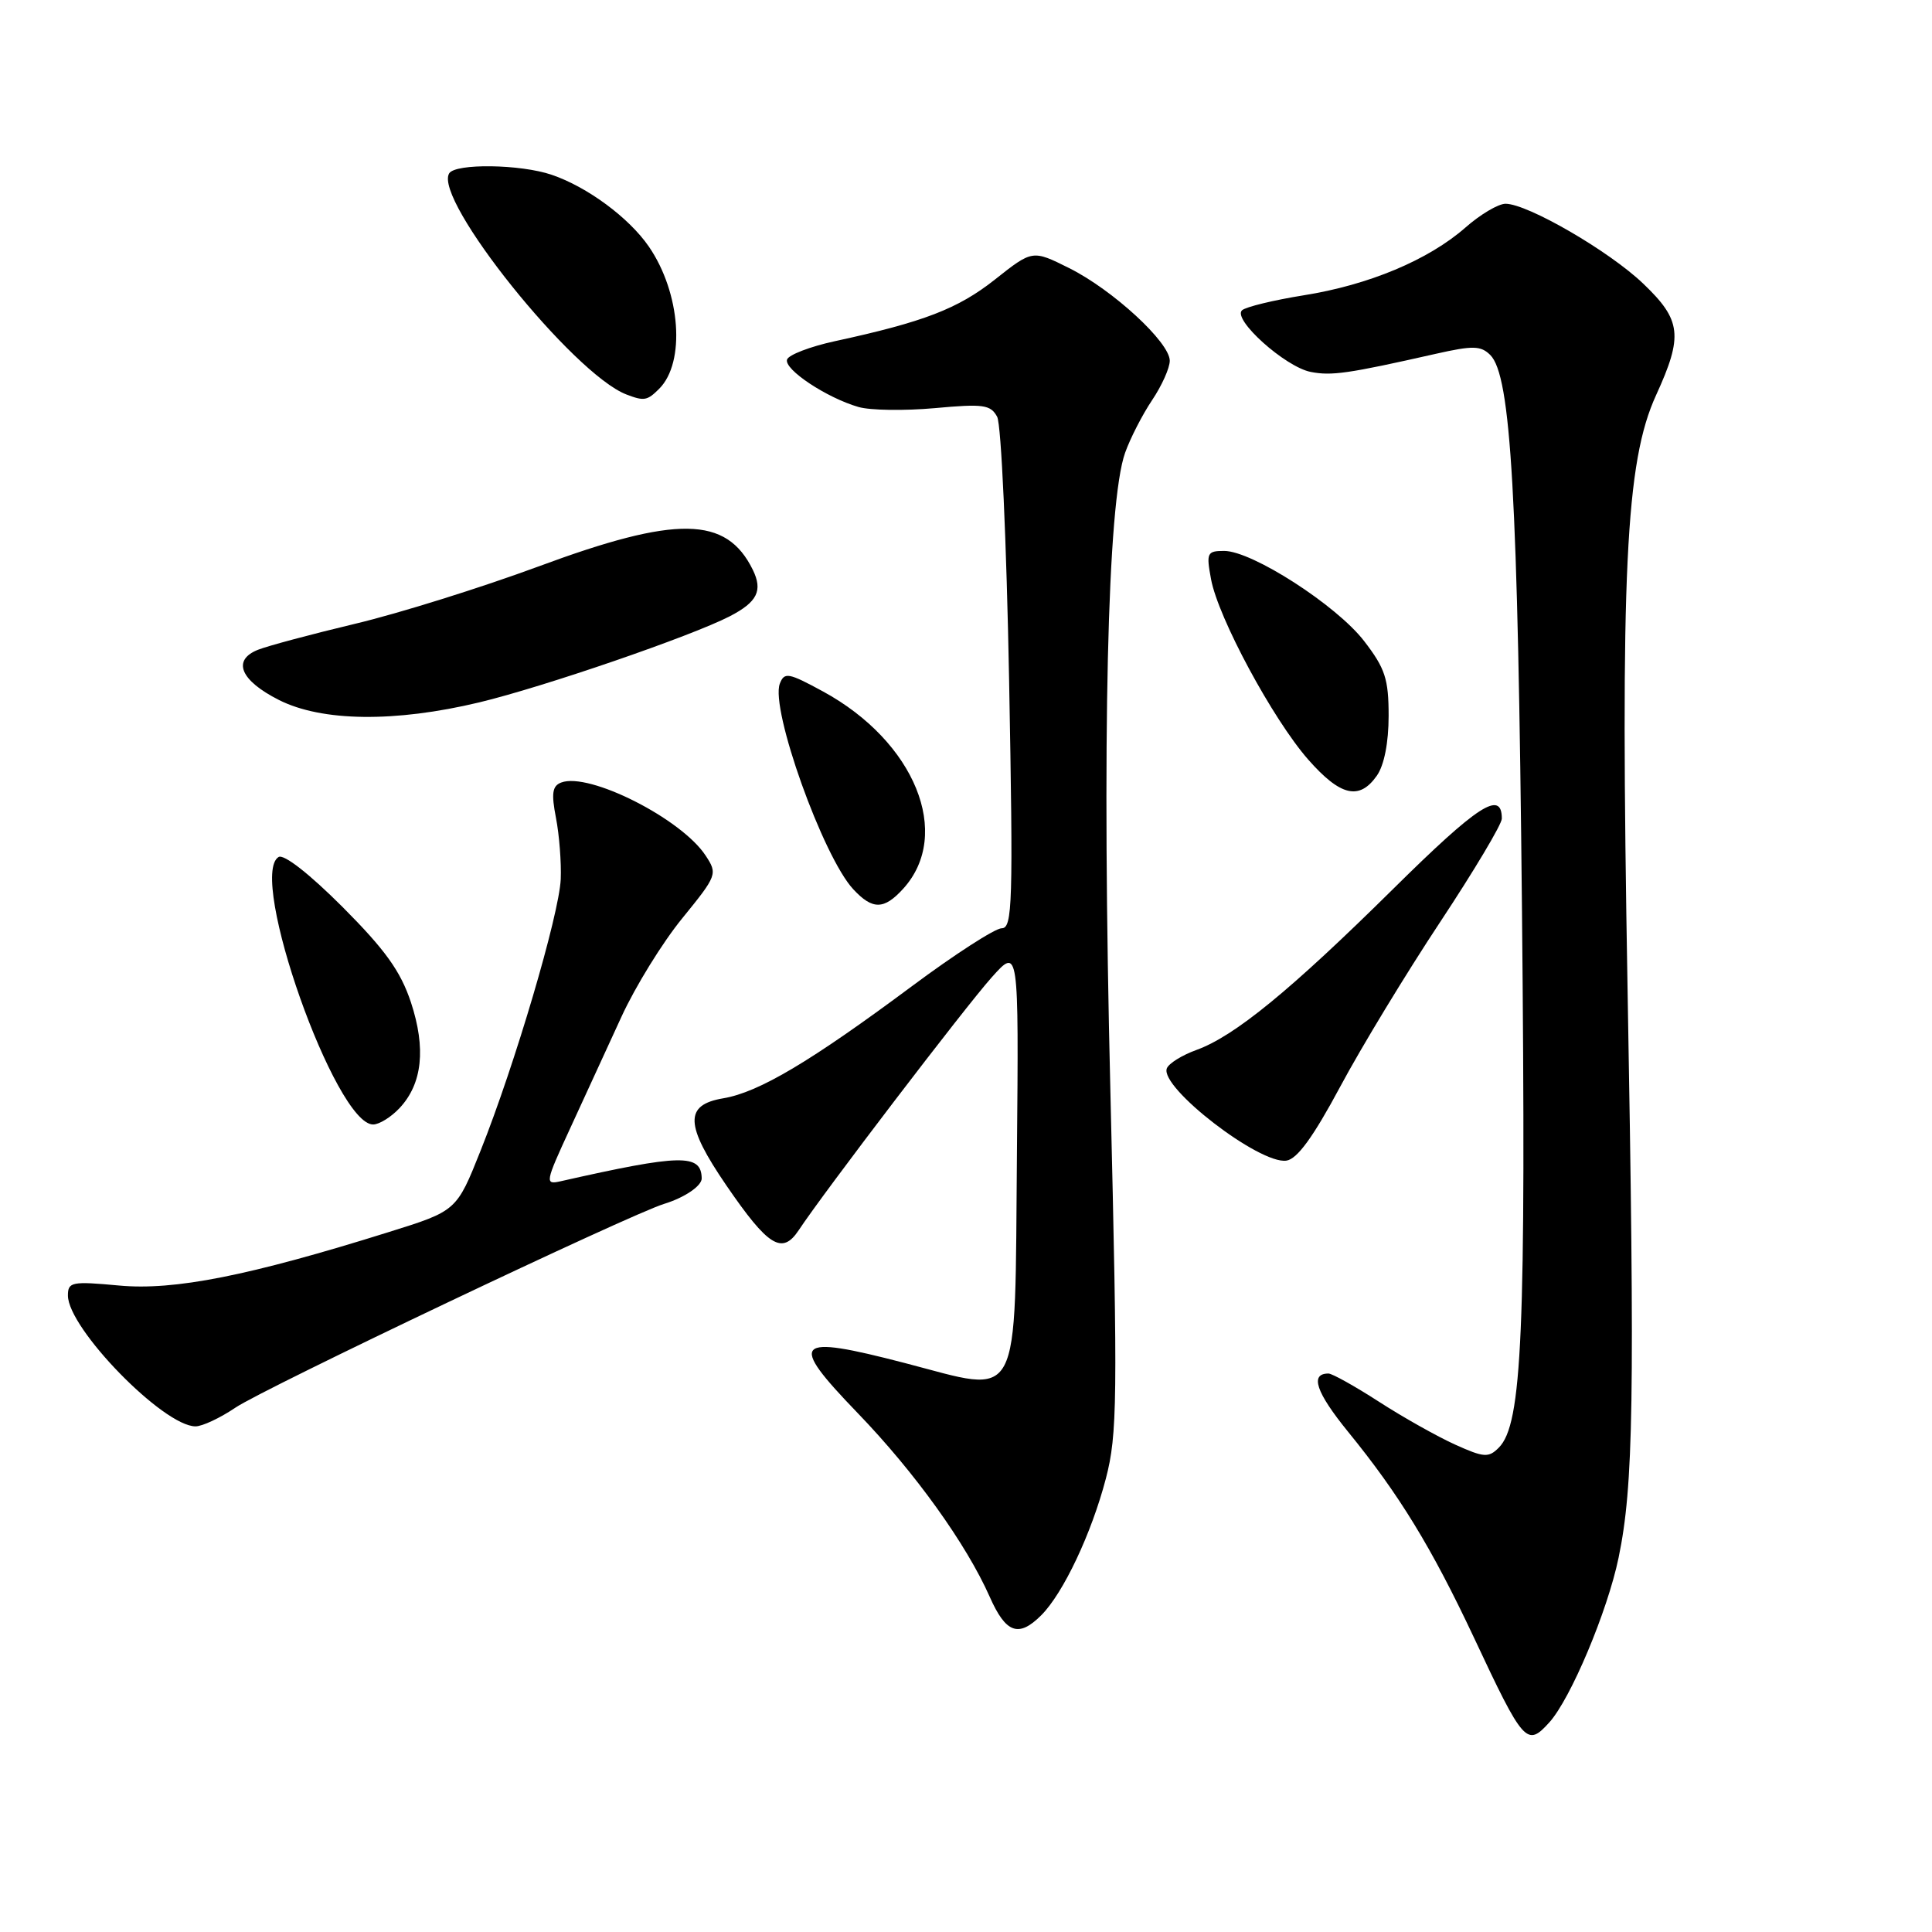 <?xml version="1.0" encoding="UTF-8" standalone="no"?>
<!DOCTYPE svg PUBLIC "-//W3C//DTD SVG 1.1//EN" "http://www.w3.org/Graphics/SVG/1.1/DTD/svg11.dtd" >
<svg xmlns="http://www.w3.org/2000/svg" xmlns:xlink="http://www.w3.org/1999/xlink" version="1.1" viewBox="0 0 256 256">
 <g >
 <path fill="currentColor"
d=" M 205.29 228.23 C 208.12 225.10 213.00 213.50 214.47 206.41 C 216.45 196.84 216.63 185.62 215.66 131.00 C 214.69 75.78 215.39 61.21 219.44 52.36 C 223.04 44.49 222.80 42.42 217.73 37.58 C 213.23 33.27 202.41 27.00 199.49 27.00 C 198.54 27.00 196.15 28.41 194.19 30.14 C 189.28 34.45 181.37 37.76 172.74 39.13 C 168.76 39.77 165.09 40.66 164.58 41.11 C 163.26 42.30 170.28 48.61 173.67 49.28 C 176.44 49.82 178.58 49.52 190.26 46.88 C 195.18 45.77 196.22 45.80 197.47 47.04 C 200.22 49.79 201.12 65.49 201.67 120.50 C 202.22 176.64 201.70 188.72 198.60 191.82 C 197.25 193.18 196.63 193.14 192.82 191.42 C 190.47 190.36 185.93 187.81 182.74 185.75 C 179.55 183.69 176.52 182.00 176.03 182.00 C 173.53 182.00 174.37 184.48 178.63 189.72 C 185.41 198.04 189.68 205.03 195.30 216.98 C 201.89 231.04 202.32 231.51 205.29 228.23 Z  M 137.97 214.03 C 140.89 211.11 144.63 203.19 146.53 195.93 C 148.06 190.06 148.11 185.57 147.13 144.50 C 146.00 97.87 146.73 66.59 149.08 60.00 C 149.76 58.08 151.38 54.93 152.66 53.02 C 153.95 51.10 155.00 48.76 155.00 47.80 C 155.00 45.36 147.45 38.41 141.68 35.53 C 136.81 33.10 136.81 33.10 131.82 37.05 C 126.92 40.92 122.41 42.66 110.58 45.22 C 107.33 45.93 104.49 47.02 104.29 47.64 C 103.85 48.94 109.55 52.72 113.76 53.93 C 115.32 54.38 119.87 54.44 123.87 54.08 C 130.30 53.49 131.26 53.62 132.13 55.23 C 132.67 56.24 133.37 71.79 133.71 90.03 C 134.26 119.74 134.16 123.00 132.73 123.00 C 131.86 123.00 126.50 126.46 120.83 130.68 C 107.40 140.67 100.57 144.73 95.84 145.53 C 90.65 146.40 90.75 149.04 96.25 157.08 C 101.80 165.18 103.64 166.32 105.84 163.00 C 109.17 157.96 127.93 133.38 131.41 129.50 C 134.99 125.50 134.99 125.50 134.75 152.72 C 134.44 186.72 135.53 184.67 119.90 180.61 C 105.16 176.78 104.37 177.62 113.64 187.23 C 121.24 195.11 128.04 204.59 131.14 211.58 C 133.28 216.42 134.97 217.03 137.97 214.03 Z  M 31.18 186.53 C 34.91 183.99 83.51 160.89 88.00 159.52 C 90.71 158.69 93.01 157.13 92.98 156.13 C 92.91 152.87 90.24 152.92 74.30 156.52 C 72.18 157.00 72.22 156.73 75.55 149.51 C 77.45 145.38 80.50 138.73 82.34 134.74 C 84.17 130.74 87.80 124.86 90.41 121.67 C 95.02 116.00 95.10 115.80 93.50 113.37 C 90.31 108.49 78.03 102.28 74.36 103.69 C 73.18 104.14 73.04 105.13 73.67 108.38 C 74.11 110.65 74.39 114.30 74.30 116.50 C 74.09 121.20 68.22 141.10 63.68 152.47 C 60.50 160.45 60.50 160.45 51.50 163.26 C 32.98 169.06 23.10 171.02 15.79 170.34 C 9.51 169.76 9.00 169.86 9.00 171.66 C 9.00 176.02 21.66 189.00 25.91 189.00 C 26.80 189.00 29.17 187.89 31.18 186.53 Z  M 177.58 144.00 C 180.37 138.78 186.34 128.95 190.83 122.17 C 195.32 115.38 199.00 109.22 199.00 108.47 C 199.00 104.63 195.85 106.67 184.64 117.75 C 170.99 131.24 163.59 137.30 158.52 139.13 C 156.62 139.82 154.86 140.91 154.61 141.57 C 153.65 144.08 166.89 154.30 170.45 153.79 C 171.88 153.59 174.00 150.68 177.58 144.00 Z  M 52.95 146.82 C 55.97 143.59 56.46 138.92 54.45 132.81 C 53.08 128.69 51.05 125.86 45.38 120.17 C 40.99 115.78 37.60 113.13 36.91 113.56 C 32.81 116.09 44.44 149.00 49.44 149.00 C 50.25 149.00 51.83 148.02 52.95 146.82 Z  M 119.69 117.75 C 126.23 110.53 121.23 98.25 109.05 91.62 C 104.47 89.13 103.93 89.03 103.33 90.59 C 102.05 93.93 109.05 113.53 113.07 117.84 C 115.62 120.58 117.14 120.56 119.69 117.75 Z  M 182.44 102.78 C 183.41 101.40 184.00 98.40 184.00 94.86 C 184.00 89.96 183.54 88.56 180.75 84.94 C 177.10 80.20 165.91 73.00 162.21 73.00 C 159.94 73.00 159.82 73.26 160.47 76.75 C 161.41 81.85 168.65 95.29 173.33 100.63 C 177.61 105.50 180.12 106.09 182.44 102.78 Z  M 63.50 93.07 C 72.07 91.01 91.56 84.31 96.70 81.66 C 100.35 79.77 101.10 78.26 99.75 75.50 C 96.25 68.37 89.67 68.27 71.32 75.07 C 63.79 77.85 52.88 81.27 47.07 82.65 C 41.25 84.04 35.46 85.59 34.18 86.10 C 30.72 87.48 31.85 90.17 36.96 92.75 C 42.66 95.63 52.35 95.74 63.50 93.07 Z  M 87.35 51.51 C 90.85 48.01 90.19 38.81 85.98 32.68 C 83.36 28.86 77.82 24.76 73.10 23.16 C 68.97 21.75 60.35 21.63 59.52 22.97 C 57.39 26.41 75.94 49.55 83.00 52.27 C 85.35 53.17 85.76 53.10 87.35 51.51 Z "/>
</g>
</svg>